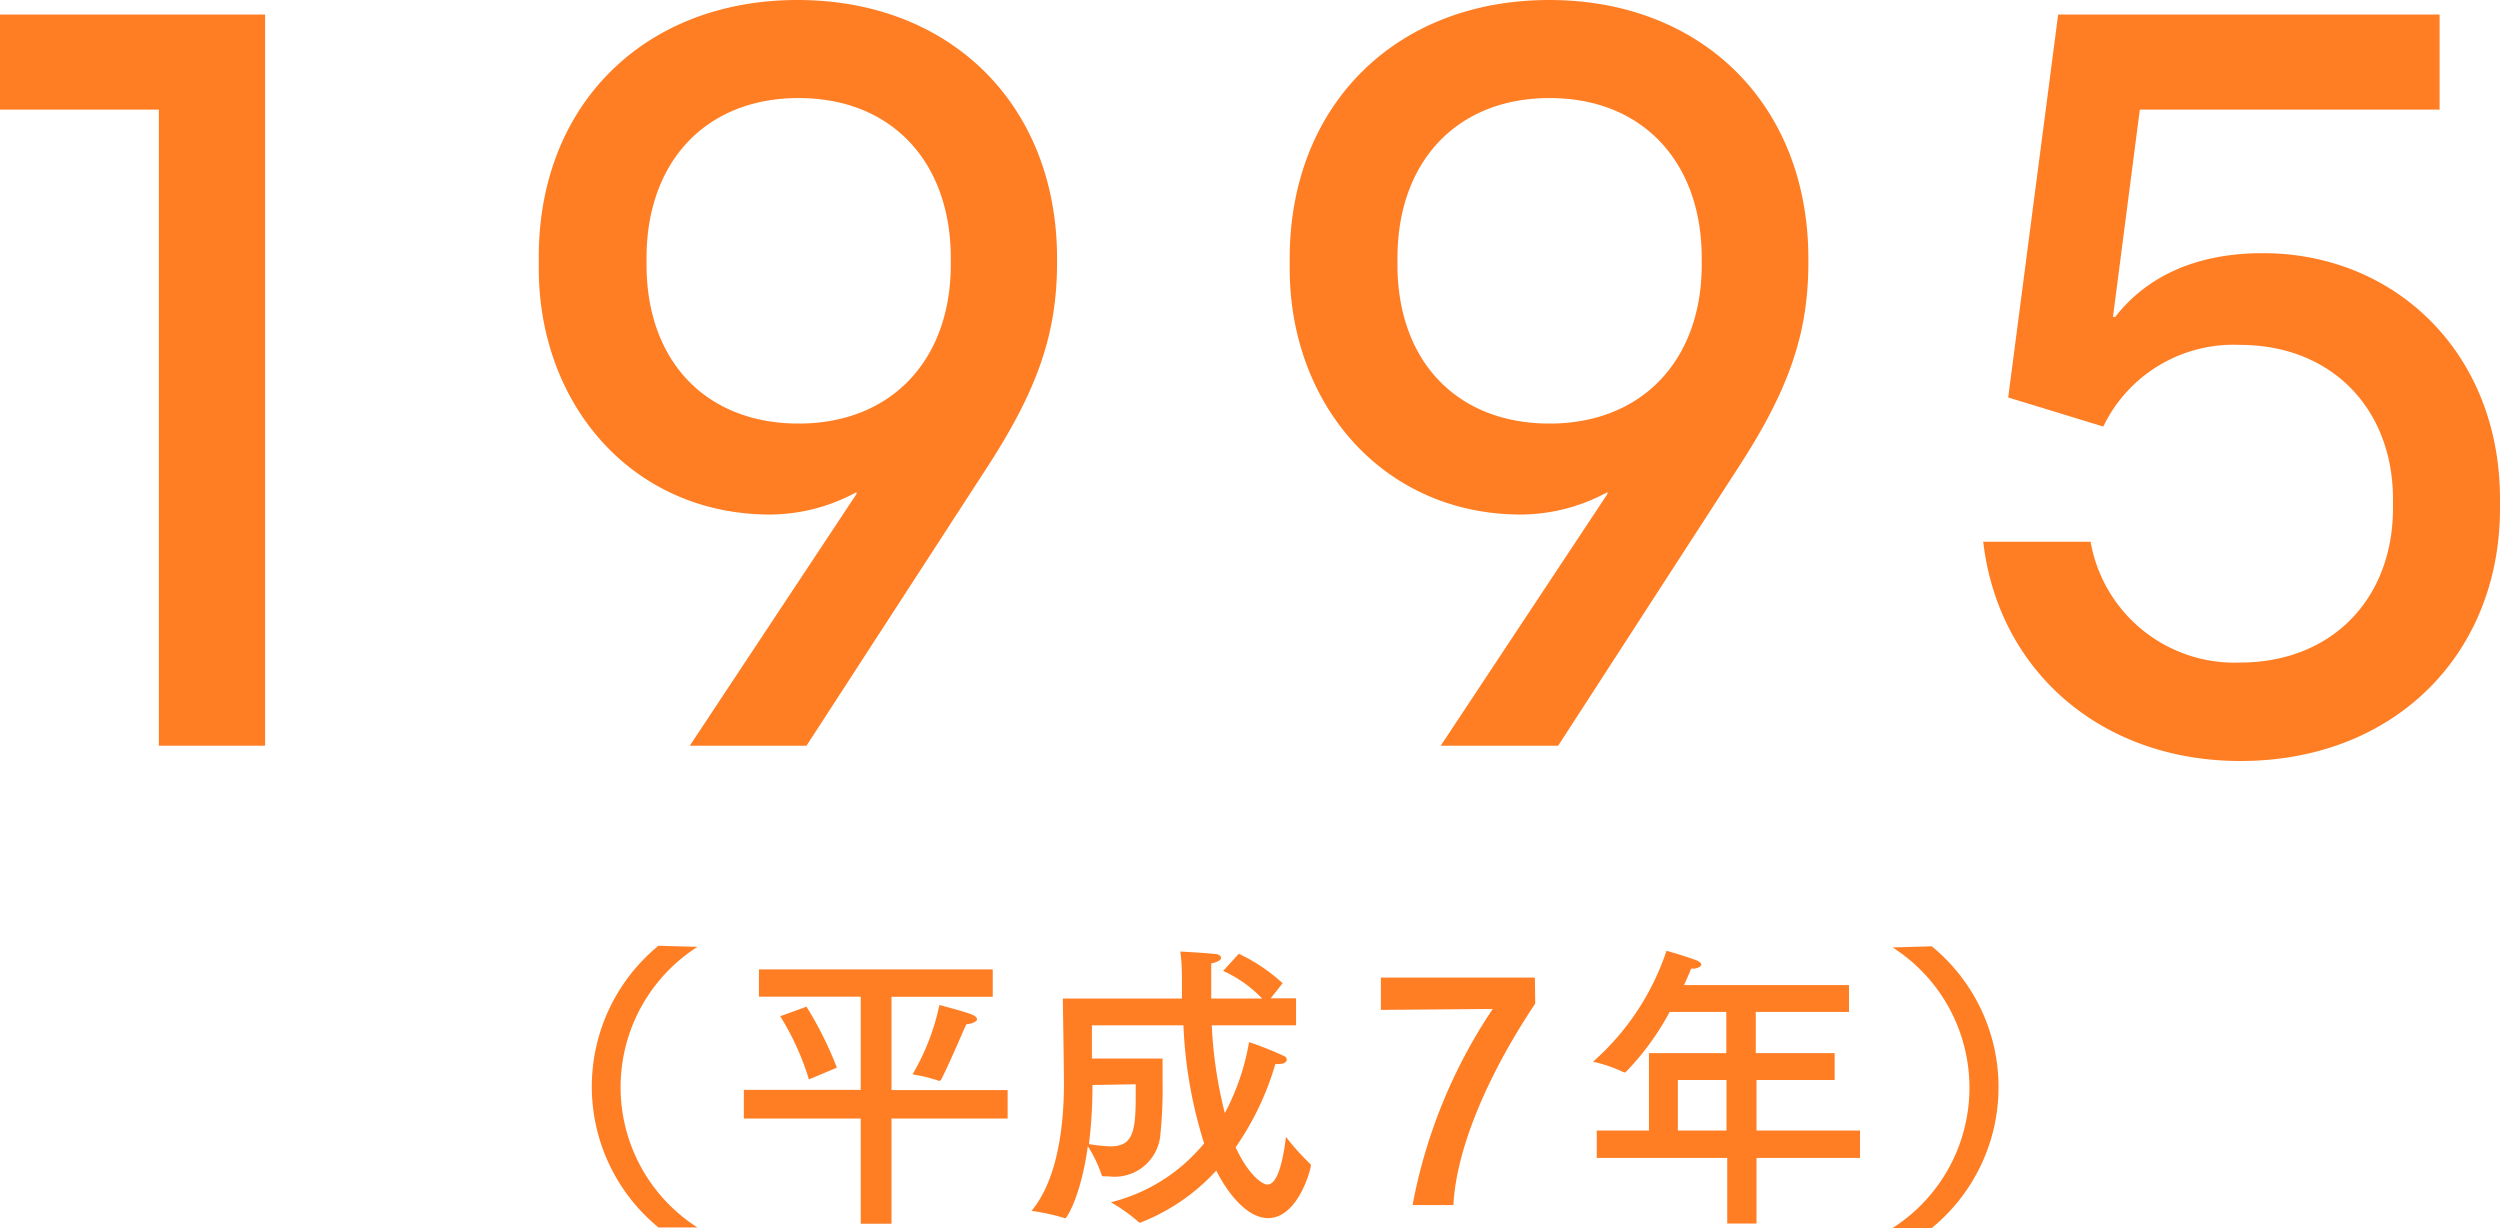 <svg xmlns="http://www.w3.org/2000/svg" viewBox="0 0 134.1 65.87"><defs><style>.cls-1{isolation:isolate;}.cls-2{fill:#ff7d23;}.cls-3{mix-blend-mode:multiply;}</style></defs><g class="cls-1"><g id="レイヤー_2" data-name="レイヤー 2"><g id="レイヤー_1-2" data-name="レイヤー 1"><path class="cls-2" d="M37.41,50.79a8.93,8.93,0,0,0,0,15.05l-2.09,0a9.77,9.77,0,0,1,0-15.11Z"/><path class="cls-2" d="M53.25,53.47H47.82v5h6.23V60H47.82v5.64H46.17V60H39.9V58.46h6.27v-5H40.71V52H53.25ZM43.39,57.9a14.1,14.1,0,0,0-1.54-3.39L43.26,54a19.21,19.21,0,0,1,1.63,3.27Zm7.09,0a.12.12,0,0,1-.1.08,0,0,0,0,1,0,0,8.64,8.64,0,0,0-1.43-.35,12.46,12.46,0,0,0,1.44-3.72s1.2.31,1.67.48c.26.1.35.2.35.29s-.24.24-.57.26C51.81,54.94,51.08,56.73,50.48,57.92Z"/><path class="cls-2" d="M68.16,53.55h1.36V55H65a23.39,23.39,0,0,0,.7,4.71A12.76,12.76,0,0,0,67,55.9a17.38,17.38,0,0,1,1.86.74.22.22,0,0,1,.16.2c0,.12-.13.23-.4.23a.78.78,0,0,1-.21,0,15.28,15.28,0,0,1-2.13,4.47c.72,1.55,1.46,2,1.7,2,.57,0,.85-1.34,1-2.56a12.33,12.33,0,0,0,1.33,1.48.13.13,0,0,1,0,.09c0,.18-.69,2.79-2.29,2.79-1.1,0-2.14-1.28-2.78-2.55a10.8,10.8,0,0,1-4.07,2.79l-.06,0a9.16,9.16,0,0,0-1.52-1.09,9.42,9.42,0,0,0,5-3.16A24.13,24.13,0,0,1,63.48,55H58.57s0,.92,0,1.78h3.79c0,.34,0,.75,0,1.2a24.18,24.18,0,0,1-.13,3,2.46,2.46,0,0,1-2.76,2.12h-.27a.1.1,0,0,1-.11-.08,6.9,6.9,0,0,0-.74-1.54c-.36,2.66-1.13,3.87-1.21,3.87h0a11.49,11.49,0,0,0-1.81-.4c1.52-1.82,1.74-5,1.74-6.83,0-.74-.06-4.56-.06-4.56h6.39c0-.26,0-.52,0-.79,0-.56,0-1.1-.09-1.73,0,0,1.29.07,1.85.13.19,0,.34.11.34.21s-.15.22-.53.3c0,.66,0,1.28,0,1.88h2.73a6.75,6.75,0,0,0-2.09-1.48l.84-.92a9.44,9.44,0,0,1,2.35,1.58ZM58.6,58.2v0a25.36,25.36,0,0,1-.19,3.17,8.49,8.49,0,0,0,1.15.12c1.19,0,1.36-.75,1.36-2.67,0-.21,0-.43,0-.66Z"/><path class="cls-2" d="M82.35,53.83c-2.52,3.78-4.23,7.74-4.39,10.81H75.77a28.16,28.16,0,0,1,4.3-10.52l-6,.05V52.44h8.26Z"/><path class="cls-2" d="M99.18,54.28h-5v2.21h4.23v1.44H94.22v2.71h5.55v1.47H94.22v3.52H92.65V62.11h-7V60.64h2.8V56.49h4.15V54.28H89.56a14.27,14.27,0,0,1-2.37,3.24s0,0-.08,0a7.89,7.89,0,0,0-1.66-.57A13.69,13.69,0,0,0,89.39,51s1,.28,1.63.52c.16.07.24.17.24.23s-.16.21-.47.21h-.08c-.11.29-.24.57-.38.88h8.85ZM90,57.93v2.71h2.61V57.93Z"/><path class="cls-2" d="M103.62,50.76a9.76,9.76,0,0,1,0,15.11l-2.1,0a8.93,8.93,0,0,0,0-15.05Z"/><g class="cls-3"><path class="cls-2" d="M8.52,40V5.88H0V.78H14.22V40Z"/><path class="cls-2" d="M37,40l8.94-13.5V26.4a9.79,9.79,0,0,1-4.62,1.2c-7.38,0-12.42-5.88-12.42-13.2v-.54C28.86,5.64,34.56,0,42.78,0S56.7,5.64,56.7,13.86v.24c0,3.84-1.08,6.84-3.72,10.92L43.26,40Zm14-26.16c0-5.16-3.18-8.58-8.16-8.58s-8.16,3.42-8.16,8.58v.36c0,5.16,3.18,8.52,8.16,8.52s8.16-3.42,8.16-8.52Z"/><path class="cls-2" d="M77.28,40l8.94-13.5V26.4a9.79,9.79,0,0,1-4.62,1.2c-7.38,0-12.42-5.88-12.42-13.2v-.54C69.18,5.64,74.88,0,83.1,0S97,5.64,97,13.86v.24c0,3.84-1.08,6.84-3.72,10.92L83.58,40Zm14-26.16c0-5.16-3.18-8.58-8.16-8.58s-8.16,3.42-8.16,8.58v.36c0,5.16,3.18,8.52,8.16,8.52s8.16-3.42,8.16-8.52Z"/><path class="cls-2" d="M114.78,5.88,113.34,17h.12c1.68-2.16,4.32-3.42,7.92-3.42,7.08,0,12.72,5.34,12.72,13.2v.48c0,7.86-5.7,13.56-13.92,13.56-7.5,0-13-4.86-13.8-11.76h5.76a7.84,7.84,0,0,0,8,6.48c5,0,8.22-3.48,8.22-8.28v-.48c0-4.8-3.24-8.28-8.22-8.28a7.75,7.75,0,0,0-7.32,4.38l-5.1-1.56L110.4.78h20.46v5.1Z"/></g></g></g></g></svg>